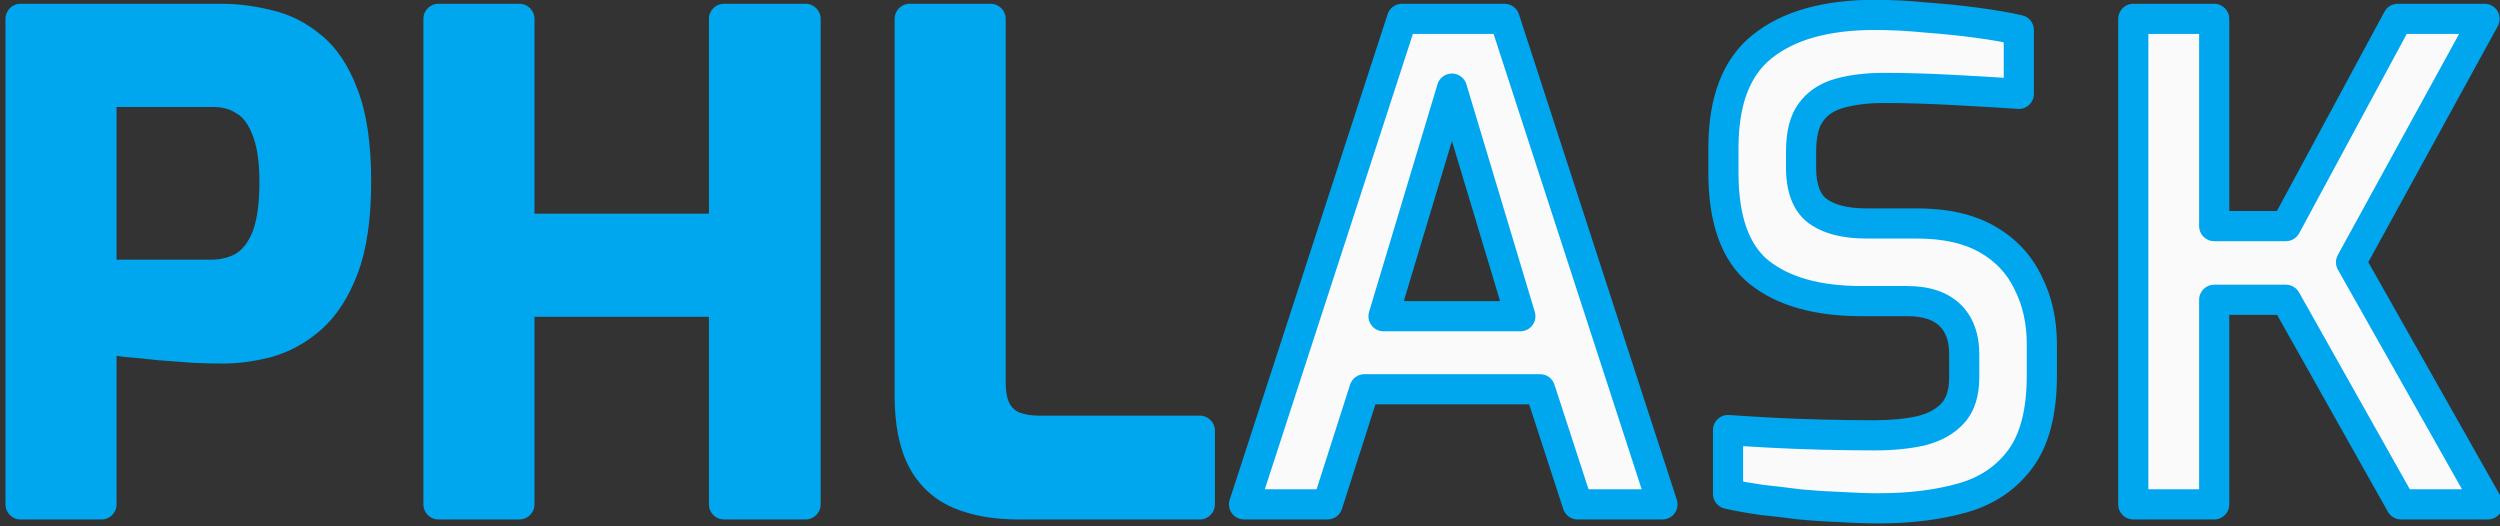 <svg width="114" height="24" viewBox="0 0 114 24" fill="none" xmlns="http://www.w3.org/2000/svg">
<rect x="0" y="0" width="114" height="24" fill="#333333" stroke="none"/>
<path d="M0.937 23V0.86H10.087C10.787 0.86 11.497 0.95 12.217 1.13C12.937 1.29 13.597 1.62 14.197 2.12C14.817 2.62 15.307 3.36 15.667 4.34C16.047 5.32 16.237 6.63 16.237 8.27C16.237 9.91 16.047 11.23 15.667 12.23C15.287 13.23 14.787 14 14.167 14.54C13.567 15.06 12.907 15.42 12.187 15.62C11.487 15.8 10.807 15.89 10.147 15.89C9.807 15.89 9.377 15.88 8.857 15.86C8.357 15.82 7.827 15.78 7.267 15.74C6.727 15.68 6.217 15.63 5.737 15.59C5.277 15.53 4.907 15.48 4.627 15.44V23H0.937ZM4.627 12.53H9.607C10.187 12.53 10.697 12.4 11.137 12.14C11.577 11.86 11.917 11.42 12.157 10.82C12.397 10.2 12.517 9.36 12.517 8.3C12.517 7.26 12.387 6.44 12.127 5.84C11.887 5.24 11.557 4.82 11.137 4.58C10.737 4.32 10.267 4.19 9.727 4.19H4.627V12.53ZM19.994 23V0.86H23.684V10.43H33.014V0.86H36.734V23H33.014V13.76H23.684V23H19.994ZM46.433 23C45.393 23 44.493 22.84 43.733 22.52C42.993 22.2 42.433 21.68 42.053 20.96C41.673 20.22 41.483 19.25 41.483 18.05V0.86H45.173V17.45C45.173 18.01 45.273 18.46 45.473 18.8C45.673 19.12 45.933 19.34 46.253 19.46C46.593 19.58 46.963 19.64 47.363 19.64H54.713V23H46.433Z" fill="#00A7EE"/>
<path d="M56.728 23L63.928 0.86H68.608L75.808 23H71.938L70.228 17.75H62.218L60.538 23H56.728ZM63.088 14.42H69.328L66.208 4.04L63.088 14.42ZM85.668 23.18C85.128 23.18 84.548 23.16 83.928 23.12C83.328 23.1 82.708 23.06 82.068 23C81.448 22.92 80.858 22.85 80.298 22.79C79.738 22.71 79.238 22.62 78.798 22.52V19.61C79.358 19.65 80.008 19.69 80.748 19.73C81.508 19.77 82.298 19.8 83.118 19.82C83.938 19.84 84.728 19.85 85.488 19.85C86.288 19.85 86.998 19.78 87.618 19.64C88.238 19.48 88.718 19.21 89.058 18.83C89.398 18.45 89.568 17.91 89.568 17.21V16.16C89.568 15.38 89.348 14.78 88.908 14.36C88.468 13.94 87.818 13.73 86.958 13.73H84.888C82.868 13.73 81.308 13.29 80.208 12.41C79.128 11.53 78.588 10.02 78.588 7.88V6.74C78.588 4.6 79.178 3.06 80.358 2.12C81.558 1.16 83.268 0.68 85.488 0.68C86.248 0.68 87.028 0.72 87.828 0.8C88.648 0.86 89.428 0.94 90.168 1.04C90.908 1.14 91.538 1.25 92.058 1.37V4.28C91.178 4.22 90.168 4.16 89.028 4.1C87.908 4.04 86.868 4.01 85.908 4.01C85.148 4.01 84.478 4.09 83.898 4.25C83.318 4.41 82.878 4.7 82.578 5.12C82.278 5.52 82.128 6.12 82.128 6.92V7.64C82.128 8.58 82.378 9.24 82.878 9.62C83.398 10 84.138 10.19 85.098 10.19H87.408C88.708 10.19 89.778 10.43 90.618 10.91C91.458 11.39 92.078 12.05 92.478 12.89C92.898 13.71 93.108 14.65 93.108 15.71V17.12C93.108 18.76 92.788 20.02 92.148 20.9C91.508 21.78 90.628 22.38 89.508 22.7C88.388 23.02 87.108 23.18 85.668 23.18ZM97.277 23V0.86H100.967V10.31H104.237L109.337 0.86H113.297L107.207 11.96L113.447 23H109.487L104.237 13.67H100.967V23H97.277Z" fill="#FAFAFA"/>
<path d="M0.937 23H0.25C0.25 23.38 0.557 23.688 0.937 23.688V23ZM0.937 0.86V0.172C0.557 0.172 0.25 0.48 0.25 0.86H0.937ZM12.217 1.13L12.05 1.797C12.056 1.798 12.062 1.8 12.068 1.801L12.217 1.13ZM14.197 2.12L13.757 2.648L13.766 2.655L14.197 2.12ZM15.667 4.34L15.022 4.577L15.026 4.589L15.667 4.34ZM15.667 12.23L15.024 11.986L15.024 11.986L15.667 12.23ZM14.167 14.54L14.617 15.059L14.619 15.058L14.167 14.54ZM12.187 15.62L12.358 16.286L12.371 16.282L12.187 15.62ZM8.857 15.86L8.802 16.545C8.812 16.546 8.821 16.547 8.831 16.547L8.857 15.86ZM7.267 15.74L7.191 16.423C7.2 16.424 7.209 16.425 7.218 16.426L7.267 15.74ZM5.737 15.59L5.648 16.272C5.659 16.273 5.669 16.274 5.68 16.275L5.737 15.59ZM4.627 15.44L4.724 14.759C4.527 14.731 4.327 14.79 4.177 14.921C4.026 15.051 3.94 15.241 3.94 15.44H4.627ZM4.627 23V23.688C5.007 23.688 5.315 23.38 5.315 23H4.627ZM4.627 12.53H3.94C3.94 12.91 4.247 13.217 4.627 13.217V12.53ZM11.137 12.14L11.487 12.732C11.493 12.728 11.5 12.724 11.506 12.72L11.137 12.14ZM12.157 10.82L12.796 11.075L12.798 11.068L12.157 10.82ZM12.127 5.84L11.489 6.095C11.491 6.101 11.494 6.107 11.496 6.113L12.127 5.84ZM11.137 4.58L10.762 5.156C10.774 5.164 10.785 5.17 10.796 5.177L11.137 4.58ZM4.627 4.19V3.502C4.247 3.502 3.94 3.81 3.94 4.19H4.627ZM1.625 23V0.86H0.25V23H1.625ZM0.937 1.548H10.087V0.172H0.937V1.548ZM10.087 1.548C10.728 1.548 11.382 1.63 12.05 1.797L12.384 0.463C11.613 0.27 10.847 0.172 10.087 0.172V1.548ZM12.068 1.801C12.675 1.936 13.236 2.214 13.757 2.648L14.637 1.592C13.958 1.026 13.2 0.644 12.366 0.459L12.068 1.801ZM13.766 2.655C14.263 3.056 14.692 3.679 15.022 4.577L16.312 4.103C15.923 3.041 15.371 2.184 14.629 1.585L13.766 2.655ZM15.026 4.589C15.363 5.458 15.55 6.673 15.55 8.27H16.925C16.925 6.587 16.731 5.182 16.308 4.091L15.026 4.589ZM15.55 8.27C15.55 9.866 15.363 11.094 15.024 11.986L16.31 12.474C16.731 11.366 16.925 9.954 16.925 8.27H15.55ZM15.024 11.986C14.673 12.911 14.229 13.575 13.716 14.022L14.619 15.058C15.346 14.425 15.901 13.549 16.31 12.474L15.024 11.986ZM13.717 14.021C13.189 14.478 12.619 14.787 12.003 14.958L12.371 16.282C13.195 16.053 13.945 15.642 14.617 15.059L13.717 14.021ZM12.016 14.954C11.367 15.121 10.744 15.203 10.147 15.203V16.578C10.87 16.578 11.608 16.479 12.358 16.286L12.016 14.954ZM10.147 15.203C9.819 15.203 9.399 15.193 8.884 15.173L8.831 16.547C9.355 16.567 9.795 16.578 10.147 16.578V15.203ZM8.912 15.175C8.41 15.134 7.878 15.094 7.316 15.054L7.218 16.426C7.776 16.466 8.305 16.506 8.802 16.545L8.912 15.175ZM7.343 15.057C6.798 14.996 6.281 14.945 5.794 14.905L5.68 16.275C6.153 16.314 6.657 16.364 7.191 16.423L7.343 15.057ZM5.826 14.908C5.367 14.848 5 14.799 4.724 14.759L4.53 16.121C4.814 16.161 5.187 16.212 5.648 16.272L5.826 14.908ZM3.94 15.44V23H5.315V15.44H3.94ZM4.627 22.312H0.937V23.688H4.627V22.312ZM4.627 13.217H9.607V11.842H4.627V13.217ZM9.607 13.217C10.293 13.217 10.927 13.063 11.487 12.732L10.787 11.548C10.467 11.737 10.081 11.842 9.607 11.842V13.217ZM11.506 12.72C12.094 12.346 12.515 11.777 12.796 11.075L11.519 10.565C11.319 11.063 11.06 11.374 10.768 11.56L11.506 12.72ZM12.798 11.068C13.082 10.336 13.205 9.4 13.205 8.3H11.83C11.83 9.32 11.713 10.064 11.516 10.572L12.798 11.068ZM13.205 8.3C13.205 7.215 13.071 6.289 12.758 5.567L11.496 6.113C11.703 6.591 11.83 7.305 11.83 8.3H13.205ZM12.765 5.585C12.487 4.889 12.072 4.323 11.478 3.983L10.796 5.177C11.042 5.317 11.287 5.591 11.489 6.095L12.765 5.585ZM11.512 4.004C10.986 3.662 10.382 3.502 9.727 3.502V4.878C10.152 4.878 10.488 4.978 10.762 5.156L11.512 4.004ZM9.727 3.502H4.627V4.878H9.727V3.502ZM3.94 4.19V12.53H5.315V4.19H3.94ZM19.994 23H19.307C19.307 23.38 19.614 23.688 19.994 23.688V23ZM19.994 0.86V0.172C19.614 0.172 19.307 0.48 19.307 0.86H19.994ZM23.684 0.86H24.372C24.372 0.48 24.064 0.172 23.684 0.172V0.86ZM23.684 10.43H22.997C22.997 10.81 23.305 11.117 23.684 11.117V10.43ZM33.014 10.43V11.117C33.394 11.117 33.702 10.81 33.702 10.43H33.014ZM33.014 0.86V0.172C32.635 0.172 32.327 0.48 32.327 0.86H33.014ZM36.734 0.86H37.422C37.422 0.48 37.114 0.172 36.734 0.172V0.86ZM36.734 23V23.688C37.114 23.688 37.422 23.38 37.422 23H36.734ZM33.014 23H32.327C32.327 23.38 32.635 23.688 33.014 23.688V23ZM33.014 13.76H33.702C33.702 13.38 33.394 13.072 33.014 13.072V13.76ZM23.684 13.76V13.072C23.305 13.072 22.997 13.38 22.997 13.76H23.684ZM23.684 23V23.688C24.064 23.688 24.372 23.38 24.372 23H23.684ZM20.682 23V0.86H19.307V23H20.682ZM19.994 1.548H23.684V0.172H19.994V1.548ZM22.997 0.86V10.43H24.372V0.86H22.997ZM23.684 11.117H33.014V9.742H23.684V11.117ZM33.702 10.43V0.86H32.327V10.43H33.702ZM33.014 1.548H36.734V0.172H33.014V1.548ZM36.047 0.86V23H37.422V0.86H36.047ZM36.734 22.312H33.014V23.688H36.734V22.312ZM33.702 23V13.76H32.327V23H33.702ZM33.014 13.072H23.684V14.447H33.014V13.072ZM22.997 13.76V23H24.372V13.76H22.997ZM23.684 22.312H19.994V23.688H23.684V22.312ZM43.733 22.52L43.46 23.151L43.466 23.154L43.733 22.52ZM42.053 20.96L41.441 21.274L41.445 21.281L42.053 20.96ZM41.483 0.86V0.172C41.103 0.172 40.795 0.48 40.795 0.86H41.483ZM45.173 0.86H45.86C45.86 0.48 45.553 0.172 45.173 0.172V0.86ZM45.473 18.8L44.88 19.149C44.883 19.154 44.887 19.159 44.89 19.164L45.473 18.8ZM46.253 19.46L46.011 20.104L46.024 20.108L46.253 19.46ZM54.713 19.64H55.4C55.4 19.26 55.093 18.953 54.713 18.953V19.64ZM54.713 23V23.688C55.093 23.688 55.4 23.38 55.4 23H54.713ZM46.433 22.312C45.462 22.312 44.656 22.163 44 21.886L43.466 23.154C44.33 23.517 45.324 23.688 46.433 23.688V22.312ZM44.006 21.889C43.411 21.632 42.969 21.222 42.661 20.639L41.445 21.281C41.897 22.138 42.575 22.768 43.46 23.151L44.006 21.889ZM42.664 20.646C42.352 20.037 42.17 19.186 42.17 18.05H40.795C40.795 19.314 40.994 20.404 41.441 21.274L42.664 20.646ZM42.17 18.05V0.86H40.795V18.05H42.17ZM41.483 1.548H45.173V0.172H41.483V1.548ZM44.485 0.86V17.45H45.86V0.86H44.485ZM44.485 17.45C44.485 18.084 44.597 18.668 44.88 19.149L46.066 18.451C45.948 18.252 45.86 17.936 45.86 17.45H44.485ZM44.89 19.164C45.161 19.598 45.535 19.925 46.011 20.104L46.494 18.816C46.331 18.755 46.185 18.642 46.056 18.436L44.89 19.164ZM46.024 20.108C46.445 20.257 46.893 20.328 47.363 20.328V18.953C47.032 18.953 46.741 18.903 46.482 18.812L46.024 20.108ZM47.363 20.328H54.713V18.953H47.363V20.328ZM54.025 19.64V23H55.4V19.64H54.025ZM54.713 22.312H46.433V23.688H54.713V22.312ZM56.728 23L56.075 22.787C56.006 22.997 56.043 23.226 56.172 23.404C56.301 23.582 56.508 23.688 56.728 23.688V23ZM63.928 0.86V0.172C63.63 0.172 63.367 0.364 63.275 0.647L63.928 0.86ZM68.608 0.86L69.262 0.647C69.17 0.364 68.906 0.172 68.608 0.172V0.86ZM75.808 23V23.688C76.028 23.688 76.235 23.582 76.365 23.404C76.494 23.226 76.53 22.997 76.462 22.787L75.808 23ZM71.938 23L71.285 23.213C71.377 23.496 71.641 23.688 71.938 23.688V23ZM70.228 17.75L70.882 17.537C70.79 17.254 70.526 17.062 70.228 17.062V17.75ZM62.218 17.75V17.062C61.919 17.062 61.655 17.256 61.563 17.541L62.218 17.75ZM60.538 23V23.688C60.837 23.688 61.102 23.494 61.193 23.209L60.538 23ZM63.088 14.42L62.43 14.222C62.367 14.43 62.407 14.656 62.537 14.83C62.666 15.005 62.871 15.107 63.088 15.107V14.42ZM69.328 14.42V15.107C69.546 15.107 69.75 15.005 69.88 14.83C70.01 14.656 70.049 14.43 69.987 14.222L69.328 14.42ZM66.208 4.04L66.867 3.842C66.779 3.551 66.512 3.353 66.208 3.353C65.905 3.353 65.637 3.551 65.55 3.842L66.208 4.04ZM57.382 23.213L64.582 1.073L63.275 0.647L56.075 22.787L57.382 23.213ZM63.928 1.548H68.608V0.172H63.928V1.548ZM67.954 1.073L75.154 23.213L76.462 22.787L69.262 0.647L67.954 1.073ZM75.808 22.312H71.938V23.688H75.808V22.312ZM72.592 22.787L70.882 17.537L69.575 17.963L71.285 23.213L72.592 22.787ZM70.228 17.062H62.218V18.438H70.228V17.062ZM61.563 17.541L59.883 22.791L61.193 23.209L62.873 17.959L61.563 17.541ZM60.538 22.312H56.728V23.688H60.538V22.312ZM63.088 15.107H69.328V13.732H63.088V15.107ZM69.987 14.222L66.867 3.842L65.55 4.238L68.67 14.618L69.987 14.222ZM65.55 3.842L62.43 14.222L63.747 14.618L66.867 4.238L65.55 3.842ZM83.928 23.12L83.972 22.434C83.965 22.433 83.958 22.433 83.951 22.433L83.928 23.12ZM82.068 23L81.98 23.682C81.988 23.683 81.996 23.684 82.004 23.684L82.068 23ZM80.298 22.79L80.201 23.471C80.209 23.472 80.217 23.473 80.225 23.474L80.298 22.79ZM78.798 22.52H78.111C78.111 22.841 78.333 23.119 78.646 23.19L78.798 22.52ZM78.798 19.61L78.847 18.924C78.657 18.911 78.469 18.977 78.33 19.107C78.19 19.237 78.111 19.419 78.111 19.61H78.798ZM80.748 19.73L80.711 20.416L80.712 20.416L80.748 19.73ZM83.118 19.82L83.101 20.507L83.118 19.82ZM87.618 19.64L87.77 20.311C87.776 20.309 87.783 20.307 87.79 20.306L87.618 19.64ZM89.058 18.83L88.546 18.372L88.546 18.372L89.058 18.83ZM88.908 14.36L88.433 14.857L88.433 14.857L88.908 14.36ZM80.208 12.41L79.774 12.943L79.779 12.947L80.208 12.41ZM80.358 2.12L80.787 2.658L80.788 2.657L80.358 2.12ZM87.828 0.8L87.76 1.484C87.766 1.485 87.772 1.485 87.778 1.486L87.828 0.8ZM90.168 1.04L90.076 1.721L90.076 1.721L90.168 1.04ZM92.058 1.37H92.746C92.746 1.05 92.525 0.772 92.213 0.7L92.058 1.37ZM92.058 4.28L92.011 4.966C92.201 4.979 92.388 4.912 92.528 4.782C92.667 4.652 92.746 4.47 92.746 4.28H92.058ZM89.028 4.1L88.991 4.787L88.992 4.787L89.028 4.1ZM83.898 4.25L84.081 4.913L84.081 4.913L83.898 4.25ZM82.578 5.12L83.128 5.532C83.131 5.528 83.135 5.524 83.138 5.52L82.578 5.12ZM82.878 9.62L82.462 10.168L82.473 10.175L82.878 9.62ZM90.618 10.91L90.959 10.313L90.959 10.313L90.618 10.91ZM92.478 12.89L91.858 13.186C91.86 13.192 91.863 13.197 91.866 13.203L92.478 12.89ZM92.148 20.9L92.704 21.304L92.704 21.304L92.148 20.9ZM89.508 22.7L89.319 22.039L89.319 22.039L89.508 22.7ZM85.668 22.492C85.145 22.492 84.58 22.473 83.972 22.434L83.884 23.806C84.516 23.847 85.111 23.867 85.668 23.867V22.492ZM83.951 22.433C83.366 22.413 82.76 22.374 82.132 22.316L82.004 23.684C82.657 23.746 83.291 23.787 83.905 23.807L83.951 22.433ZM82.156 22.318C81.532 22.238 80.937 22.167 80.371 22.106L80.225 23.474C80.779 23.533 81.365 23.602 81.98 23.682L82.156 22.318ZM80.395 22.109C79.85 22.031 79.368 21.945 78.951 21.85L78.646 23.19C79.108 23.295 79.627 23.389 80.201 23.471L80.395 22.109ZM79.486 22.52V19.61H78.111V22.52H79.486ZM78.749 20.296C79.314 20.336 79.968 20.376 80.711 20.416L80.785 19.044C80.048 19.004 79.402 18.964 78.847 18.924L78.749 20.296ZM80.712 20.416C81.479 20.457 82.275 20.487 83.101 20.507L83.135 19.133C82.321 19.113 81.537 19.083 80.784 19.044L80.712 20.416ZM83.101 20.507C83.927 20.527 84.722 20.538 85.488 20.538V19.163C84.734 19.163 83.95 19.153 83.135 19.133L83.101 20.507ZM85.488 20.538C86.327 20.538 87.089 20.464 87.77 20.311L87.467 18.969C86.907 19.096 86.25 19.163 85.488 19.163V20.538ZM87.79 20.306C88.508 20.12 89.119 19.793 89.571 19.288L88.546 18.372C88.317 18.627 87.969 18.84 87.446 18.974L87.79 20.306ZM89.571 19.288C90.059 18.742 90.256 18.016 90.256 17.21H88.881C88.881 17.804 88.737 18.158 88.546 18.372L89.571 19.288ZM90.256 17.21V16.16H88.881V17.21H90.256ZM90.256 16.16C90.256 15.248 89.995 14.447 89.383 13.863L88.433 14.857C88.702 15.113 88.881 15.512 88.881 16.16H90.256ZM89.383 13.863C88.77 13.278 87.921 13.043 86.958 13.043V14.418C87.715 14.418 88.166 14.602 88.433 14.857L89.383 13.863ZM86.958 13.043H84.888V14.418H86.958V13.043ZM84.888 13.043C82.958 13.043 81.573 12.621 80.638 11.873L79.779 12.947C81.044 13.959 82.778 14.418 84.888 14.418V13.043ZM80.642 11.877C79.793 11.185 79.276 9.925 79.276 7.88H77.901C77.901 10.115 78.463 11.875 79.774 12.943L80.642 11.877ZM79.276 7.88V6.74H77.901V7.88H79.276ZM79.276 6.74C79.276 4.717 79.831 3.419 80.787 2.658L79.93 1.582C78.526 2.701 77.901 4.483 77.901 6.74H79.276ZM80.788 2.657C81.822 1.829 83.357 1.367 85.488 1.367V-0.008C83.18 -0.008 81.294 0.491 79.929 1.583L80.788 2.657ZM85.488 1.367C86.224 1.367 86.981 1.406 87.76 1.484L87.897 0.116C87.075 0.034 86.272 -0.008 85.488 -0.008V1.367ZM87.778 1.486C88.585 1.545 89.351 1.623 90.076 1.721L90.26 0.359C89.505 0.257 88.711 0.175 87.878 0.114L87.778 1.486ZM90.076 1.721C90.803 1.819 91.411 1.926 91.904 2.04L92.213 0.7C91.666 0.574 91.014 0.461 90.26 0.359L90.076 1.721ZM91.371 1.37V4.28H92.746V1.37H91.371ZM92.105 3.594C91.221 3.534 90.207 3.474 89.064 3.413L88.992 4.787C90.129 4.846 91.136 4.906 92.011 4.966L92.105 3.594ZM89.065 3.413C87.935 3.353 86.882 3.322 85.908 3.322V4.697C86.854 4.697 87.882 4.727 88.991 4.787L89.065 3.413ZM85.908 3.322C85.102 3.322 84.368 3.407 83.715 3.587L84.081 4.913C84.588 4.773 85.195 4.697 85.908 4.697V3.322ZM83.715 3.587C83.01 3.782 82.425 4.151 82.019 4.72L83.138 5.52C83.331 5.249 83.627 5.038 84.081 4.913L83.715 3.587ZM82.028 4.707C81.6 5.279 81.441 6.054 81.441 6.92H82.816C82.816 6.186 82.957 5.761 83.128 5.532L82.028 4.707ZM81.441 6.92V7.64H82.816V6.92H81.441ZM81.441 7.64C81.441 8.684 81.719 9.603 82.462 10.167L83.294 9.073C83.037 8.877 82.816 8.476 82.816 7.64H81.441ZM82.473 10.175C83.155 10.674 84.06 10.877 85.098 10.877V9.502C84.216 9.502 83.641 9.326 83.284 9.065L82.473 10.175ZM85.098 10.877H87.408V9.502H85.098V10.877ZM87.408 10.877C88.628 10.877 89.571 11.103 90.277 11.507L90.959 10.313C89.986 9.757 88.788 9.502 87.408 9.502V10.877ZM90.277 11.507C91.001 11.92 91.52 12.477 91.858 13.186L93.099 12.594C92.636 11.623 91.916 10.86 90.959 10.313L90.277 11.507ZM91.866 13.203C92.23 13.913 92.421 14.742 92.421 15.71H93.796C93.796 14.557 93.567 13.507 93.09 12.577L91.866 13.203ZM92.421 15.71V17.12H93.796V15.71H92.421ZM92.421 17.12C92.421 18.684 92.113 19.779 91.592 20.496L92.704 21.304C93.463 20.261 93.796 18.836 93.796 17.12H92.421ZM91.592 20.496C91.049 21.242 90.303 21.758 89.319 22.039L89.697 23.361C90.954 23.002 91.967 22.318 92.704 21.304L91.592 20.496ZM89.319 22.039C88.273 22.338 87.059 22.492 85.668 22.492V23.867C87.158 23.867 88.503 23.702 89.697 23.361L89.319 22.039ZM97.277 23H96.59C96.59 23.38 96.897 23.688 97.277 23.688V23ZM97.277 0.86V0.172C96.897 0.172 96.59 0.48 96.59 0.86H97.277ZM100.967 0.86H101.655C101.655 0.48 101.347 0.172 100.967 0.172V0.86ZM100.967 10.31H100.28C100.28 10.69 100.587 10.998 100.967 10.998V10.31ZM104.237 10.31V10.998C104.49 10.998 104.722 10.859 104.842 10.636L104.237 10.31ZM109.337 0.86V0.172C109.084 0.172 108.852 0.311 108.732 0.533L109.337 0.86ZM113.297 0.86L113.9 1.191C114.017 0.978 114.012 0.719 113.889 0.51C113.765 0.301 113.54 0.172 113.297 0.172V0.86ZM107.207 11.96L106.604 11.629C106.49 11.838 106.491 12.091 106.609 12.298L107.207 11.96ZM113.447 23V23.688C113.692 23.688 113.918 23.558 114.041 23.346C114.164 23.135 114.166 22.875 114.046 22.662L113.447 23ZM109.487 23L108.888 23.337C109.01 23.554 109.239 23.688 109.487 23.688V23ZM104.237 13.67L104.836 13.333C104.714 13.116 104.485 12.982 104.237 12.982V13.67ZM100.967 13.67V12.982C100.587 12.982 100.28 13.29 100.28 13.67H100.967ZM100.967 23V23.688C101.347 23.688 101.655 23.38 101.655 23H100.967ZM97.965 23V0.86H96.59V23H97.965ZM97.277 1.548H100.967V0.172H97.277V1.548ZM100.28 0.86V10.31H101.655V0.86H100.28ZM100.967 10.998H104.237V9.623H100.967V10.998ZM104.842 10.636L109.942 1.187L108.732 0.533L103.632 9.983L104.842 10.636ZM109.337 1.548H113.297V0.172H109.337V1.548ZM112.694 0.529L106.604 11.629L107.81 12.291L113.9 1.191L112.694 0.529ZM106.609 12.298L112.849 23.338L114.046 22.662L107.806 11.622L106.609 12.298ZM113.447 22.312H109.487V23.688H113.447V22.312ZM110.086 22.663L104.836 13.333L103.638 14.007L108.888 23.337L110.086 22.663ZM104.237 12.982H100.967V14.357H104.237V12.982ZM100.28 13.67V23H101.655V13.67H100.28ZM100.967 22.312H97.277V23.688H100.967V22.312Z" fill="#00A7EE"/>
</svg>
